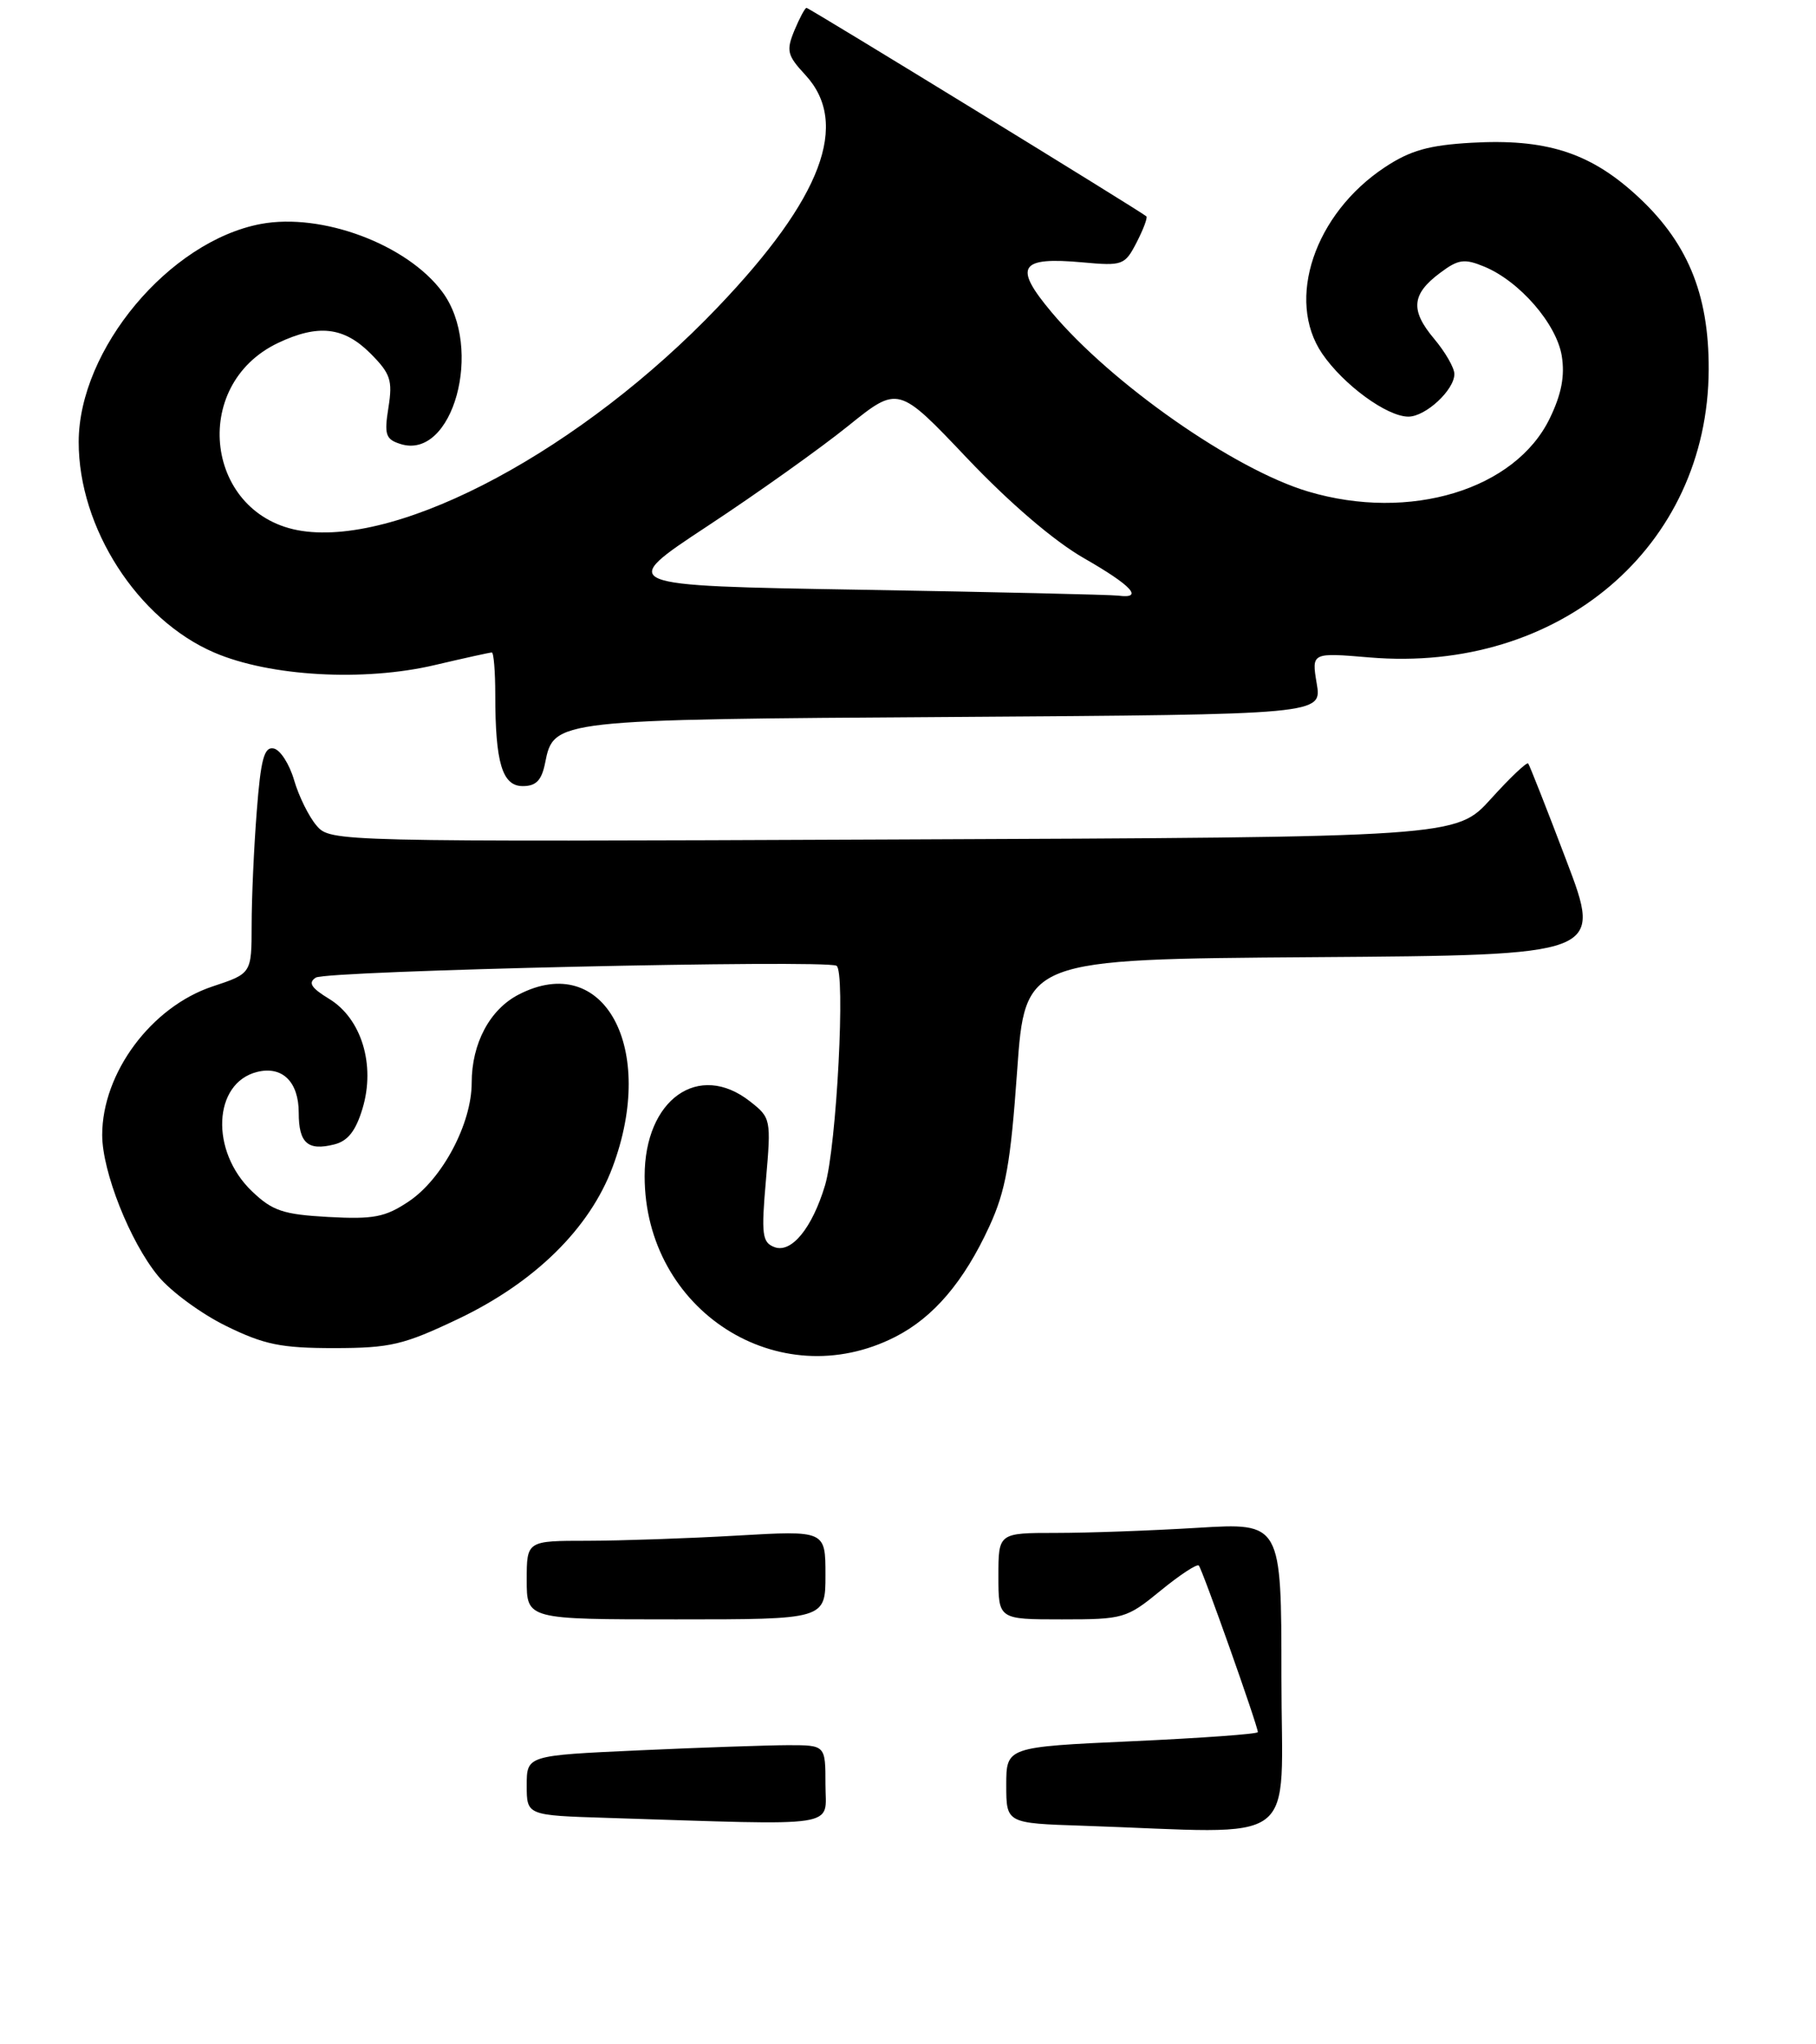 <?xml version="1.0" encoding="UTF-8" standalone="no"?>
<!DOCTYPE svg PUBLIC "-//W3C//DTD SVG 1.1//EN" "http://www.w3.org/Graphics/SVG/1.1/DTD/svg11.dtd" >
<svg xmlns="http://www.w3.org/2000/svg" xmlns:xlink="http://www.w3.org/1999/xlink" version="1.1" viewBox="0 0 231 260">
 <g >
 <path fill="currentColor"
d=" M 113.88 170.06 C 118.75 167.58 122.61 163.04 125.85 156.00 C 127.93 151.47 128.55 147.99 129.38 136.26 C 130.39 122.02 130.39 122.02 167.11 121.76 C 203.82 121.50 203.82 121.50 199.26 109.50 C 196.76 102.90 194.56 97.33 194.39 97.12 C 194.21 96.91 192.08 98.93 189.65 101.62 C 185.23 106.50 185.23 106.50 113.64 106.79 C 42.52 107.09 42.04 107.07 40.28 105.04 C 39.30 103.91 38.01 101.30 37.41 99.24 C 36.81 97.18 35.64 95.37 34.81 95.21 C 33.60 94.97 33.17 96.57 32.66 103.21 C 32.30 107.77 32.01 114.28 32.01 117.67 C 32.00 123.84 32.00 123.84 27.05 125.48 C 19.25 128.07 13.00 136.48 13.00 144.38 C 13.00 149.05 16.55 158.00 20.12 162.33 C 21.72 164.28 25.62 167.14 28.77 168.68 C 33.60 171.05 35.75 171.49 42.50 171.49 C 49.66 171.48 51.32 171.09 58.28 167.78 C 68.03 163.13 75.00 156.28 77.92 148.47 C 83.59 133.33 76.82 120.90 65.97 126.52 C 62.30 128.41 60.00 132.74 60.00 137.74 C 60.00 142.93 56.27 149.97 52.00 152.83 C 49.00 154.84 47.53 155.12 41.78 154.81 C 36.00 154.49 34.65 154.03 32.05 151.54 C 26.71 146.44 27.09 137.77 32.70 136.36 C 35.91 135.56 38.00 137.61 38.00 141.56 C 38.00 145.41 39.15 146.43 42.52 145.58 C 44.25 145.15 45.26 143.86 46.12 140.99 C 47.78 135.46 45.98 129.56 41.86 127.06 C 39.58 125.67 39.16 125.01 40.17 124.36 C 41.52 123.48 104.76 122.05 106.40 122.85 C 107.58 123.44 106.42 145.85 104.95 150.77 C 103.31 156.24 100.66 159.47 98.50 158.64 C 96.95 158.04 96.82 157.06 97.43 150.10 C 98.10 142.39 98.06 142.19 95.42 140.12 C 88.88 134.97 82.00 139.84 82.00 149.62 C 82.00 166.70 99.04 177.63 113.88 170.06 Z  M 69.34 97.05 C 70.44 91.53 70.48 91.53 121.33 91.20 C 168.16 90.89 168.16 90.89 167.49 86.95 C 166.83 83.01 166.83 83.01 174.20 83.63 C 198.33 85.67 217.27 69.59 217.35 47.00 C 217.39 37.27 214.58 30.60 207.92 24.62 C 202.08 19.36 196.52 17.63 187.19 18.16 C 181.75 18.47 179.40 19.13 176.15 21.28 C 167.21 27.20 163.53 38.13 168.18 44.98 C 170.89 48.95 176.42 53.00 179.15 53.00 C 181.34 53.00 185.00 49.61 185.00 47.58 C 185.00 46.79 183.84 44.78 182.42 43.09 C 179.37 39.46 179.55 37.42 183.19 34.71 C 185.51 32.97 186.27 32.87 188.81 33.92 C 193.30 35.78 197.99 41.19 198.66 45.27 C 199.07 47.82 198.63 50.13 197.14 53.21 C 192.74 62.30 179.33 66.37 166.41 62.53 C 157.01 59.74 141.37 48.80 133.74 39.69 C 128.87 33.88 129.66 32.64 137.76 33.38 C 142.80 33.84 143.09 33.73 144.58 30.84 C 145.44 29.17 146.00 27.68 145.82 27.52 C 145.14 26.90 102.92 1.00 102.59 1.00 C 102.40 1.00 101.71 2.29 101.05 3.87 C 99.99 6.45 100.13 7.04 102.43 9.52 C 108.15 15.69 104.58 25.18 91.29 39.09 C 74.09 57.10 51.14 69.45 38.42 67.54 C 26.15 65.70 24.03 49.01 35.38 43.62 C 40.47 41.21 43.73 41.58 47.10 44.94 C 49.68 47.53 49.96 48.37 49.41 51.84 C 48.86 55.30 49.05 55.88 50.94 56.48 C 57.61 58.60 61.56 44.28 56.27 37.14 C 51.79 31.09 40.95 27.04 33.18 28.49 C 21.53 30.68 10.03 44.44 10.01 56.21 C 9.99 67.14 17.50 78.82 27.25 83.01 C 34.31 86.05 46.28 86.73 55.31 84.60 C 59.06 83.72 62.32 83.00 62.56 83.00 C 62.80 83.00 63.00 85.42 63.00 88.38 C 63.00 97.04 63.89 100.00 66.50 100.00 C 68.19 100.00 68.90 99.27 69.34 97.05 Z  M 137.75 232.25 C 128.00 231.93 128.00 231.93 128.00 227.08 C 128.00 222.23 128.00 222.23 144.00 221.50 C 152.80 221.10 160.00 220.58 160.00 220.34 C 160.00 219.54 152.93 199.59 152.49 199.15 C 152.25 198.91 150.05 200.36 147.61 202.36 C 143.31 205.88 142.90 206.00 135.08 206.00 C 127.00 206.00 127.00 206.00 127.00 200.50 C 127.00 195.00 127.00 195.00 134.34 195.00 C 138.38 195.00 146.48 194.71 152.34 194.35 C 163.00 193.70 163.00 193.70 163.00 213.35 C 163.00 235.40 165.94 233.20 137.75 232.25 Z  M 77.25 231.25 C 67.00 230.93 67.00 230.93 67.00 227.12 C 67.00 223.31 67.00 223.31 81.25 222.66 C 89.09 222.30 97.64 222.01 100.25 222.00 C 105.00 222.00 105.00 222.00 105.00 227.00 C 105.00 232.59 107.47 232.21 77.25 231.25 Z  M 67.00 201.00 C 67.00 196.00 67.00 196.00 74.75 196.00 C 79.01 195.99 87.56 195.70 93.75 195.34 C 105.00 194.69 105.00 194.69 105.00 200.35 C 105.00 206.00 105.00 206.00 86.00 206.00 C 67.00 206.00 67.00 206.00 67.00 201.00 Z  M 109.50 75.02 C 78.50 74.50 78.50 74.50 90.00 66.92 C 96.33 62.75 104.37 57.02 107.88 54.19 C 114.26 49.05 114.26 49.05 123.01 58.28 C 128.43 63.99 134.08 68.83 137.87 71.00 C 143.98 74.50 145.54 76.20 142.25 75.77 C 141.29 75.65 126.55 75.31 109.50 75.02 Z "/>
</g>
</svg>